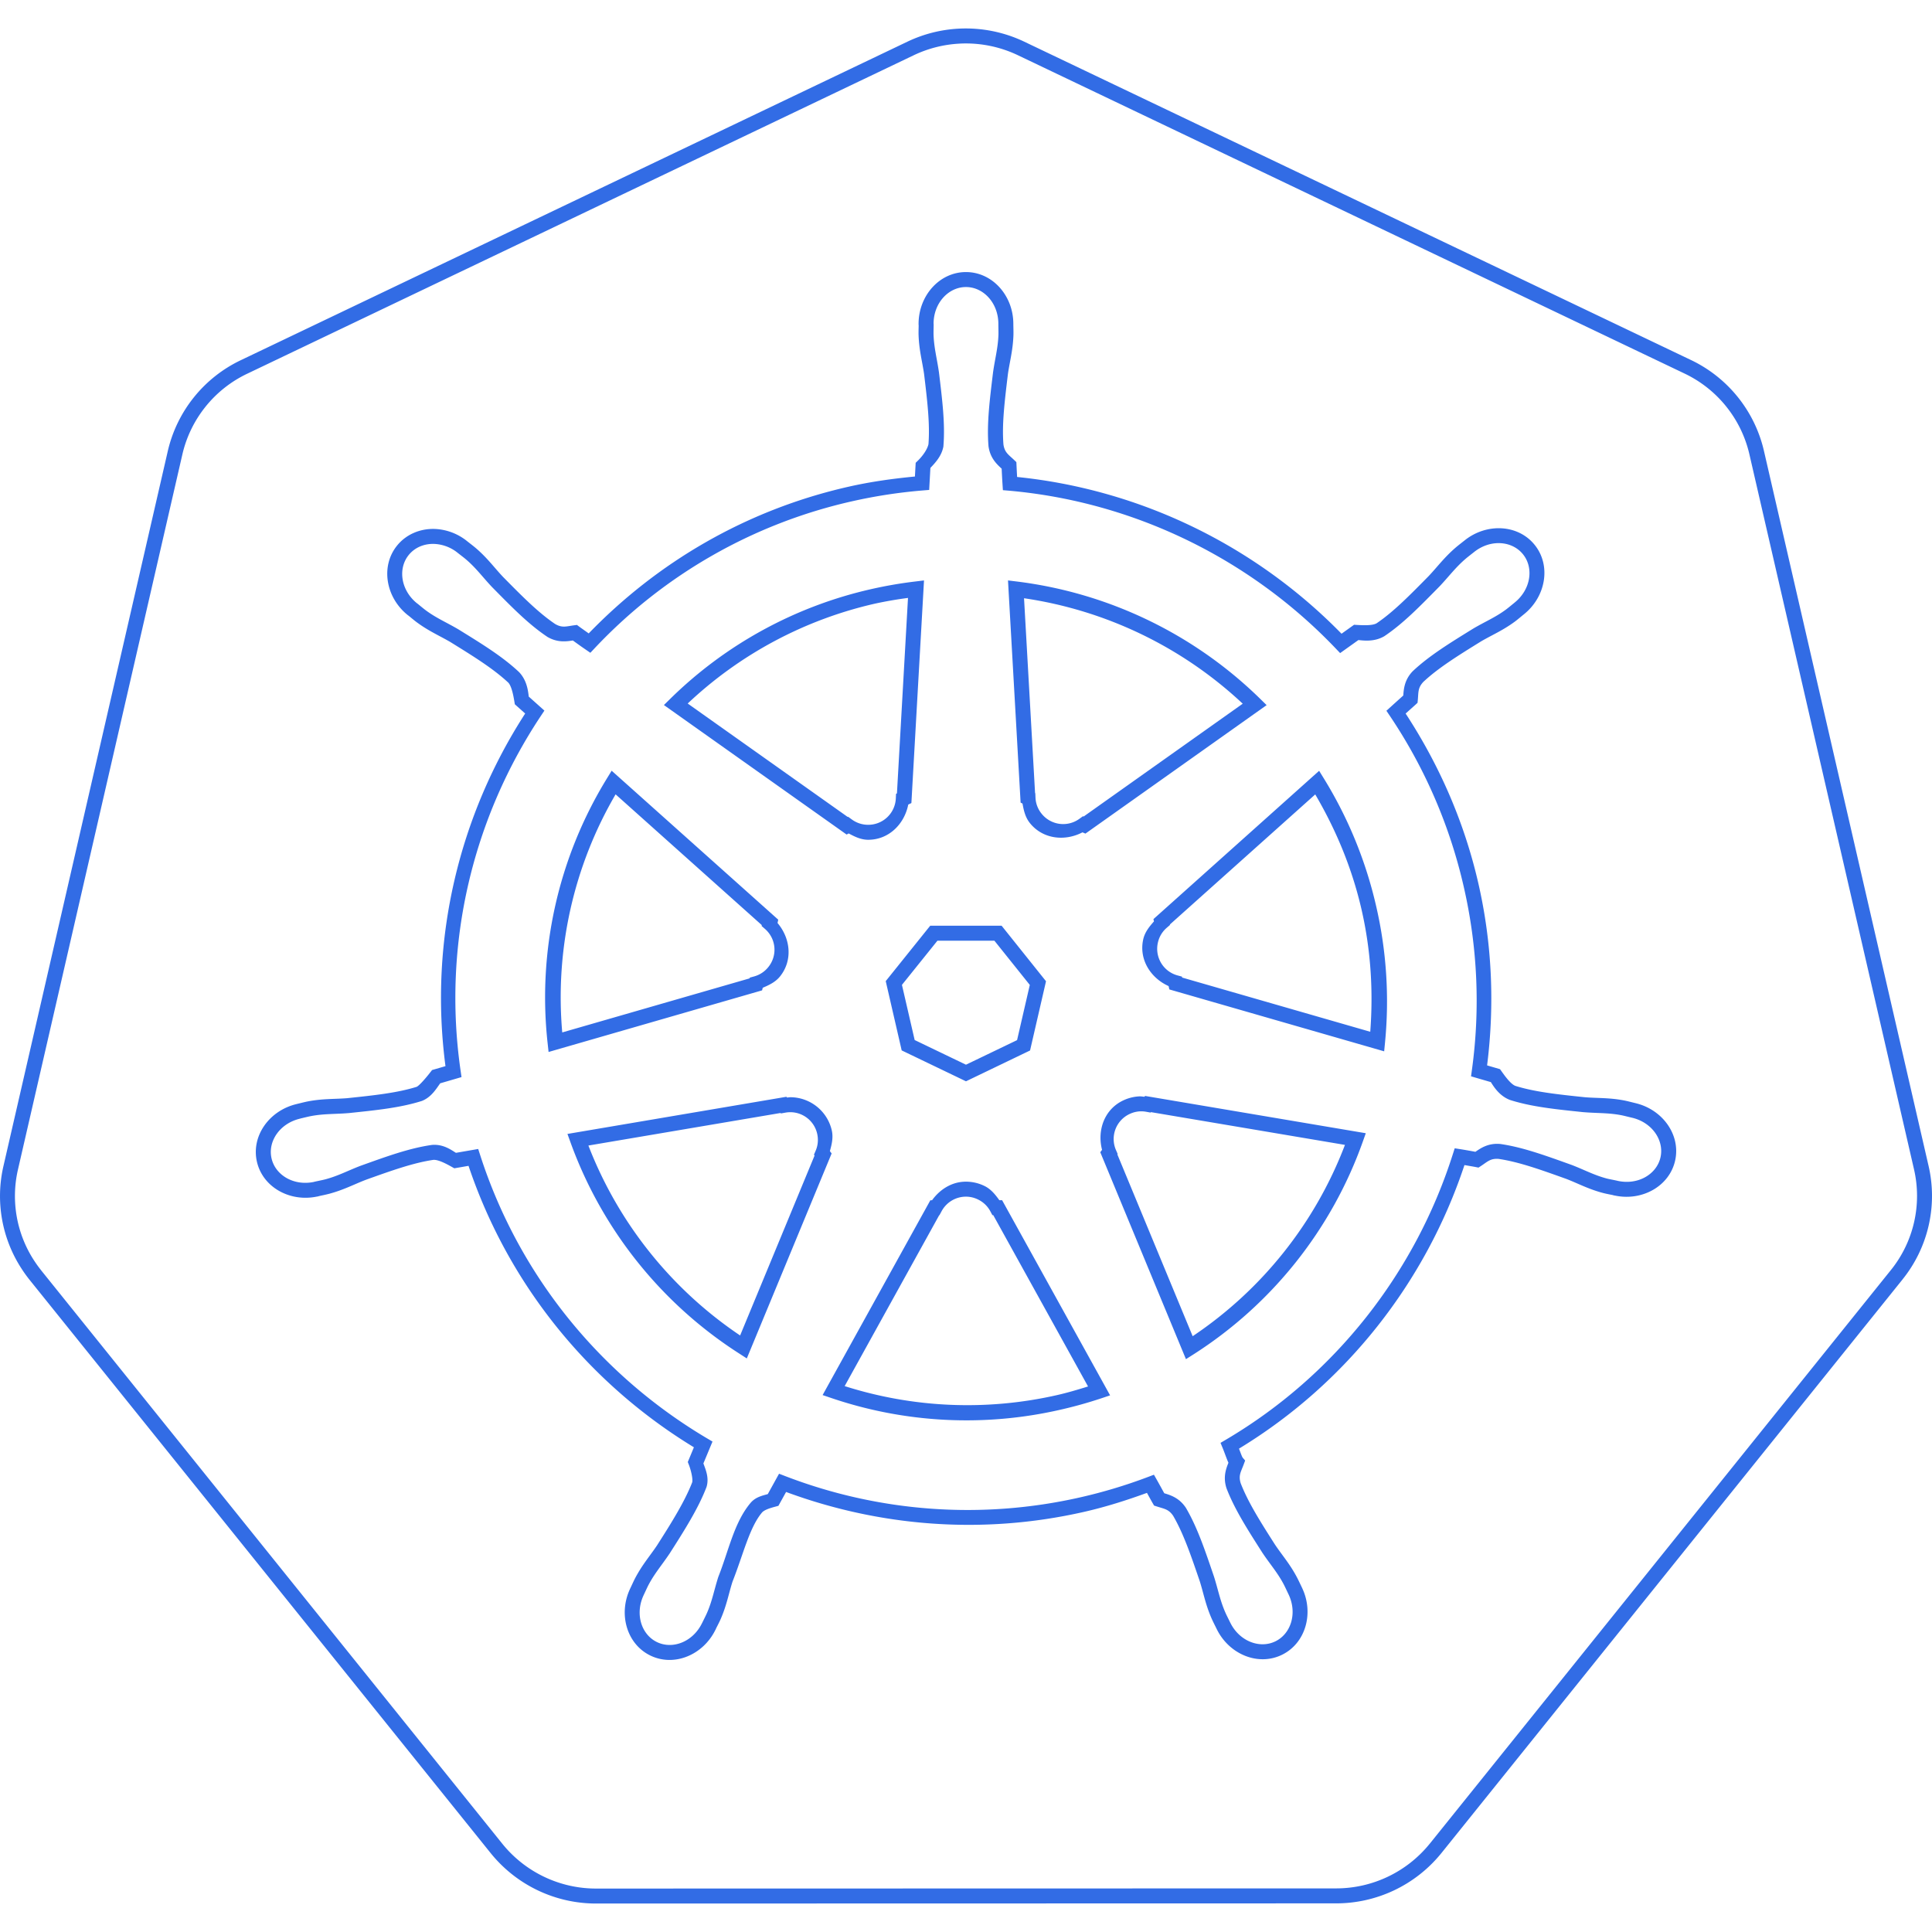 <svg xmlns="http://www.w3.org/2000/svg" viewBox="0 0 128 128"><path fill="#326ce5" d="M63.535 1.897a8.991 8.991 0 0 0-3.425.868L15.957 23.862a8.886 8.886 0 0 0-4.839 6.018L.225 77.27a8.812 8.812 0 0 0 1.215 6.802 8.899 8.899 0 0 0 .507.705l30.564 38a8.965 8.965 0 0 0 6.987 3.337l49.01-.011a8.965 8.965 0 0 0 6.988-3.33l30.553-38.008h-.002a8.816 8.816 0 0 0 1.729-7.507l-10.911-47.39a8.886 8.886 0 0 0-4.838-6.018L67.867 2.765a8.997 8.997 0 0 0-4.332-.868Zm.05.992a8.008 8.008 0 0 1 3.855.771l44.161 21.086a7.89 7.89 0 0 1 4.299 5.343l10.91 47.39a7.828 7.828 0 0 1-1.534 6.666l-30.55 38.004h-.003v.002a7.976 7.976 0 0 1-6.215 2.96l-49.01.011a7.974 7.974 0 0 1-6.215-2.965l-30.562-38h.002a7.854 7.854 0 0 1-.452-.626v-.002h-.002a7.822 7.822 0 0 1-1.08-6.039L12.084 30.1a7.89 7.89 0 0 1 4.3-5.343L60.538 3.66a8.007 8.007 0 0 1 3.048-.77Zm.413 15.136c-1.757 0-3.14 1.569-3.14 3.432 0 .092.007.117.006.083v.002c-.002.206-.014.465-.005.686.037.994.246 1.732.364 2.553.22 1.827.393 3.31.29 4.649-.082.363-.397.795-.707 1.095l-.14.136-.05.91c-1.466.14-2.94.344-4.414.679-6.809 1.546-12.674 5.033-17.198 9.715-.245-.174-.527-.373-.62-.442l-.161-.12-.2.027c-.523.07-.776.182-1.246-.09-1.114-.753-2.169-1.818-3.461-3.13l-.004-.007c-.001-.001-.003 0-.004-.002-.568-.603-1.014-1.226-1.767-1.874-.184-.158-.429-.342-.601-.479l-.002-.002a3.639 3.639 0 0 0-2.132-.802c-.953-.032-1.896.346-2.512 1.118-1.095 1.375-.73 3.434.727 4.595h.002c.055.044.07.052.043.031.167.136.376.314.558.448.8.59 1.51.887 2.223 1.306h.002l.007.006c1.567.968 2.841 1.764 3.824 2.682.223.246.337.874.4 1.254l.028.175.686.614c-4.356 6.738-6.385 14.957-5.28 23.362l-.888.258-.1.128c-.304.394-.747.907-.924.985-1.285.4-2.774.56-4.61.752-.824.067-1.597.024-2.576.209-.232.044-.512.119-.724.169l-.024.005a.695.695 0 0 0-.037.01l-.003.002h-.002c-1.79.433-2.993 2.113-2.605 3.812.388 1.7 2.199 2.695 4 2.306h.006c-.07.016-.051.015.039-.006v-.002c.114-.026.133-.035.058-.017.208-.045.476-.099.694-.157.959-.257 1.637-.623 2.41-.92l.006-.003c.002 0 .004 0 .006-.002 1.734-.621 3.145-1.124 4.475-1.32.335-.021.88.275 1.23.472l.154.087.942-.163c2.692 7.998 8.094 14.48 14.932 18.647l-.405.975.072.184c.16.417.273.961.219 1.165-.489 1.255-1.341 2.63-2.334 4.182-.462.689-.971 1.268-1.436 2.148-.12.229-.255.534-.349.728v.002l-.002.004c-.78 1.67-.212 3.657 1.359 4.413 1.58.76 3.498-.048 4.308-1.72l-.012.02a.804.804 0 0 1 .016-.023l.013-.025.01-.025v-.006c.094-.19.224-.435.316-.645.394-.903.525-1.656.77-2.436l.005-.014.006-.021c.712-1.798 1.121-3.589 1.952-4.58.133-.158.445-.275.887-.393l.204-.055.508-.918c6.116 2.26 12.921 2.866 19.725 1.322 1.444-.328 2.828-.768 4.184-1.262.144.262.308.56.376.676l.095.165.18.058c.503.164.78.175 1.085.62.678 1.165 1.165 2.584 1.762 4.334.25.79.383 1.549.78 2.459.098.223.24.497.336.694.809 1.678 2.735 2.491 4.318 1.728 1.57-.756 2.14-2.74 1.359-4.41l-.002-.005v-.002c-.097-.2-.238-.506-.355-.728-.465-.88-.977-1.455-1.438-2.142l-.006-.008c-.993-1.553-1.794-2.824-2.281-4.08-.156-.513.008-.73.194-1.226l.102-.277-.193-.223c.069.08.016.02-.014-.046a6.264 6.264 0 0 1-.106-.268c-.032-.084-.063-.162-.095-.25 7.102-4.314 12.36-11.025 14.938-18.787.287.05.618.106.73.128l.2.04.17-.111c.444-.293.623-.505 1.161-.466 1.333.197 2.747.702 4.487 1.326.771.297 1.45.67 2.41.926.231.062.505.11.706.153-.019-.003-.022 0 .047.016a.43.43 0 0 0 .038.006h.006c1.8.388 3.613-.605 4-2.304.388-1.7-.814-3.38-2.604-3.812h-.004l-.002-.002c-.208-.048-.528-.136-.785-.185-.978-.185-1.752-.141-2.576-.209-1.838-.192-3.33-.352-4.616-.754-.308-.124-.687-.648-.911-.965l-.101-.141-.856-.25c.493-3.93.353-8.002-.584-12.081-.946-4.119-2.623-7.879-4.814-11.23.25-.224.539-.481.65-.582l.14-.13.018-.192c.048-.526-.002-.795.365-1.192.983-.919 2.255-1.714 3.821-2.682l.01-.006c.712-.418 1.427-.713 2.229-1.304.197-.146.43-.347.599-.483 1.455-1.162 1.822-3.22.726-4.593-1.095-1.373-3.183-1.476-4.64-.314-.173.138-.417.324-.6.48-.755.65-1.21 1.275-1.783 1.882-1.293 1.314-2.347 2.385-3.46 3.138-.289.164-.921.13-1.317.107l-.174-.01-.83.593c-5.683-5.812-13.283-9.55-21.494-10.385a97.087 97.087 0 0 1-.04-.783l-.009-.202-.145-.138c-.383-.366-.63-.495-.711-1.027-.106-1.343.075-2.834.296-4.67.118-.82.328-1.559.365-2.553.009-.25-.005-.56-.006-.773-.001-1.862-1.381-3.43-3.138-3.43zm-16.605 89.964-.054.079a.17.17 0 0 1 .01-.01l.044-.07zm16.605-88.972c1.162 0 2.145 1.06 2.146 2.44v.002c0 .247.012.556.005.73-.032.874-.226 1.562-.354 2.462l-.002.006v.004c-.222 1.842-.423 3.4-.303 4.895l.002.015.002.016c.113.77.553 1.174.869 1.463.012.27.034.696.054 1l.027.425.422.036c8.281.736 15.975 4.525 21.625 10.448l.296.31 1.211-.864c.36.037 1.056.13 1.712-.252l.013-.008.014-.01c1.243-.837 2.335-1.964 3.637-3.286l.004-.004.004-.004c.622-.66 1.046-1.241 1.71-1.812.14-.121.384-.308.571-.456v-.002h.002c1.08-.86 2.52-.75 3.244.16.725.907.508 2.338-.571 3.199v.002c-.189.152-.425.35-.568.455-.701.518-1.368.79-2.153 1.252l-.004.004-.006.002c-1.58.976-2.917 1.797-4.008 2.822l-.011.012-.012.011c-.53.567-.574 1.161-.605 1.59-.198.179-.562.505-.8.722l-.318.287.24.357a33.7 33.7 0 0 1 4.878 11.279 33.64 33.64 0 0 1 .547 12.16l-.058.425 1.312.382c.192.3.556.907 1.265 1.182l.016.006.015.004c1.429.45 2.989.607 4.836.8h.012c.907.076 1.625.036 2.482.198.181.034.5.118.744.174h.002c1.325.32 2.123 1.504 1.867 2.626-.256 1.121-1.485 1.84-2.816 1.557-.093-.022-.105-.021-.04-.006.048.01.035.005-.044-.014h-.004l-.006-.002c-.235-.052-.511-.1-.662-.141-.843-.226-1.473-.574-2.322-.9l-.006-.002-.006-.002c-1.748-.626-3.219-1.165-4.702-1.38l-.017-.003h-.016c-.776-.061-1.267.278-1.62.521-.268-.05-.66-.12-.951-.167l-.42-.066-.13.405c-2.496 7.844-7.81 14.639-15.014 18.892l-.372.219.164.397c.054.13.14.37.225.591.042.111.085.218.128.314l.008.014c-.157.396-.365.937-.138 1.665l.004.015.006.016c.538 1.396 1.387 2.72 2.387 4.285l.004.004.002.004c.507.755.986 1.292 1.394 2.064.09.172.228.472.333.69.577 1.235.15 2.594-.89 3.095-1.046.504-2.393-.02-2.992-1.264l-.002-.002c-.105-.217-.245-.49-.317-.657-.35-.801-.476-1.509-.75-2.374l-.003-.006-.001-.006c-.6-1.757-1.096-3.242-1.853-4.535l-.008-.015-.01-.012c-.436-.645-1.008-.82-1.418-.944-.114-.204-.328-.598-.475-.858l-.21-.37-.397.15a33.817 33.817 0 0 1-4.47 1.346 33.642 33.642 0 0 1-19.567-1.407l-.403-.155-.746 1.35c-.392.11-.822.202-1.147.59-1.09 1.298-1.448 3.178-2.126 4.881l-.006.018-.006.017c-.275.867-.397 1.574-.746 2.374-.07.16-.206.427-.312.644l-.002.004-.006.006-.004.011c-.6 1.24-1.94 1.763-2.986 1.26-1.039-.5-1.466-1.861-.89-3.097v-.002c.108-.224.24-.522.328-.688.408-.773.886-1.315 1.391-2.07l.002-.004.004-.004c1.002-1.567 1.899-2.989 2.438-4.387l.008-.02.006-.02c.17-.583-.045-1.097-.212-1.544l.603-1.45-.37-.218c-6.934-4.11-12.408-10.656-15.021-18.756l-.132-.41-1.475.255c-.32-.197-.837-.583-1.577-.525h-.016l-.017.004c-1.483.214-2.954.75-4.702 1.377l-.006.002-.006.002c-.847.325-1.477.668-2.321.894-.16.043-.436.097-.663.147l-.006.002h-.006c-.11.027-.122.036-.043.018v-.003a.456.456 0 0 0-.033.006c-1.333.288-2.565-.435-2.821-1.558-.257-1.122.542-2.305 1.868-2.626.053-.012.081-.022.033-.011h.002a.24.24 0 0 1 .01-.002l.007-.002.006-.002c.23-.054.514-.125.686-.157.857-.163 1.576-.123 2.483-.198h.012c1.847-.194 3.406-.35 4.835-.8l.02-.006.019-.008c.614-.252.926-.791 1.194-1.16l1.412-.412-.062-.428c-1.222-8.465.845-16.768 5.314-23.494l.239-.359-1.037-.928c-.043-.358-.11-1.056-.628-1.609l-.012-.011-.011-.012c-1.092-1.025-2.43-1.846-4.01-2.822l-.006-.002-.004-.004c-.783-.46-1.445-.735-2.147-1.253-.136-.101-.35-.28-.531-.427l-.004-.004-.004-.002c-.05-.039-.058-.043-.033-.023-1.08-.86-1.296-2.291-.572-3.2.408-.511 1.03-.769 1.702-.746a2.65 2.65 0 0 1 1.548.588h.002v.002c.188.148.434.334.572.453.663.57 1.078 1.151 1.702 1.812l.004.004.004.004c1.303 1.323 2.397 2.445 3.64 3.28l.013.01.013.008c.671.391 1.26.302 1.684.237.217.157.556.402.81.575l.35.24.29-.308a33.503 33.503 0 0 1 17.02-9.723 33.887 33.887 0 0 1 4.707-.724l.43-.035.081-1.458c.344-.362.73-.783.855-1.385l.006-.03.002-.03c.12-1.493-.074-3.052-.297-4.896v-.004l-.002-.005c-.128-.9-.322-1.589-.354-2.462-.006-.156.003-.42.006-.653v-.017c-.002-.087-.006-.107-.006-.062 0-1.38.985-2.44 2.147-2.44zm-2.78 19.438-.59.072a28.34 28.34 0 0 0-2.868.494 27.721 27.721 0 0 0-13.35 7.273l-.424.417 12.105 8.58.136-.074c.398.214.812.42 1.292.42 1.368 0 2.399-1.038 2.655-2.333l.208-.1zm5.565 0 .033.591.802 14.13.126.062c.08.45.182.907.485 1.287.854 1.071 2.314 1.232 3.488.62l.196.083 12.004-8.511-.425-.417a27.948 27.948 0 0 0-16.12-7.773Zm-6.626 1.159-.732 12.95-.06.029-.014.296a1.828 1.828 0 0 1-1.832 1.756c-.407 0-.776-.13-1.079-.35l-.254-.185-.025.014-10.599-7.514a26.693 26.693 0 0 1 12.419-6.62 26.859 26.859 0 0 1 2.176-.376zm7.688.021a26.905 26.905 0 0 1 14.489 6.987l-10.541 7.475-.045-.02-.229.167a1.83 1.83 0 0 1-2.515-.34 1.805 1.805 0 0 1-.4-1.06l-.013-.292-.015-.008zM40.523 51.062l-.31.506a27.718 27.718 0 0 0-3.932 17.542l.064.586 14.145-4.082.043-.172c.422-.179.847-.377 1.151-.758.853-1.07.684-2.523-.17-3.531l.046-.223zm46.873.006-.442.395-10.535 9.43.033.153c-.303.343-.6.704-.708 1.179-.303 1.33.478 2.566 1.68 3.106l.047.221 14.233 4.101.058-.593a28.009 28.009 0 0 0-.587-9.02 28.056 28.056 0 0 0-3.467-8.466zm-46.611 1.56 9.686 8.663-.012.06.22.19c.74.643.849 1.747.23 2.523a1.825 1.825 0 0 1-.95.628l-.28.077-.014.05-12.415 3.582a26.659 26.659 0 0 1 3.535-15.773Zm46.353.004c1.361 2.32 2.432 4.862 3.068 7.63.627 2.73.777 5.45.577 8.095L78.32 64.766l-.012-.063-.294-.079a1.828 1.828 0 0 1-1.3-2.178c.09-.397.297-.726.58-.973l.222-.192-.008-.031zm-25.508 8.7-.15.185-2.798 3.485 1.057 4.59 4.26 2.047 4.245-2.042 1.057-4.587-2.942-3.679zm.477.992h3.775l2.345 2.93-.843 3.657-3.386 1.628-3.399-1.634-.843-3.655zm13.76 10.285-.047.054c-.115-.01-.225-.031-.345-.025a2.818 2.818 0 0 0-1.081.279c-1.234.594-1.714 1.98-1.38 3.261l-.118.16 5.676 13.71.5-.317a27.748 27.748 0 0 0 11.217-14.093l.198-.559Zm-23.766.056-14.506 2.461.202.558A27.869 27.869 0 0 0 48.98 89.678l.498.322 5.62-13.581-.116-.155c.124-.441.234-.896.126-1.373a2.83 2.83 0 0 0-2.714-2.197c-.083-.001-.168.015-.252.021zm23.424.965a1.84 1.84 0 0 1 .423.03l.28.051.026-.029 12.853 2.17a26.708 26.708 0 0 1-10.09 12.675l-4.99-12.046.022-.027-.115-.264a1.83 1.83 0 0 1 .89-2.378c.231-.111.467-.17.701-.182zm-23.145.056a1.83 1.83 0 0 1 1.76 1.426c.09.398.048.783-.101 1.128l-.112.262.04.056-4.932 11.92a26.815 26.815 0 0 1-10.052-12.583l12.73-2.157.026.03.28-.05a1.868 1.868 0 0 1 .361-.032zm11.515 4.605c-.858.031-1.628.51-2.145 1.23h-.112L54.5 92.427l.56.19a27.838 27.838 0 0 0 15.186.782 28.364 28.364 0 0 0 2.735-.763l.566-.19-7.155-12.93h-.183c-.268-.37-.556-.737-.992-.946a2.803 2.803 0 0 0-1.322-.28zm.035.992c.287-.01.576.047.857.182.369.178.646.452.822.781l.141.262h.056l6.28 11.349c-.677.21-1.357.414-2.06.573a26.787 26.787 0 0 1-14.065-.597l6.262-11.32h.016l.141-.261a1.833 1.833 0 0 1 1.55-.969z"/></svg>
